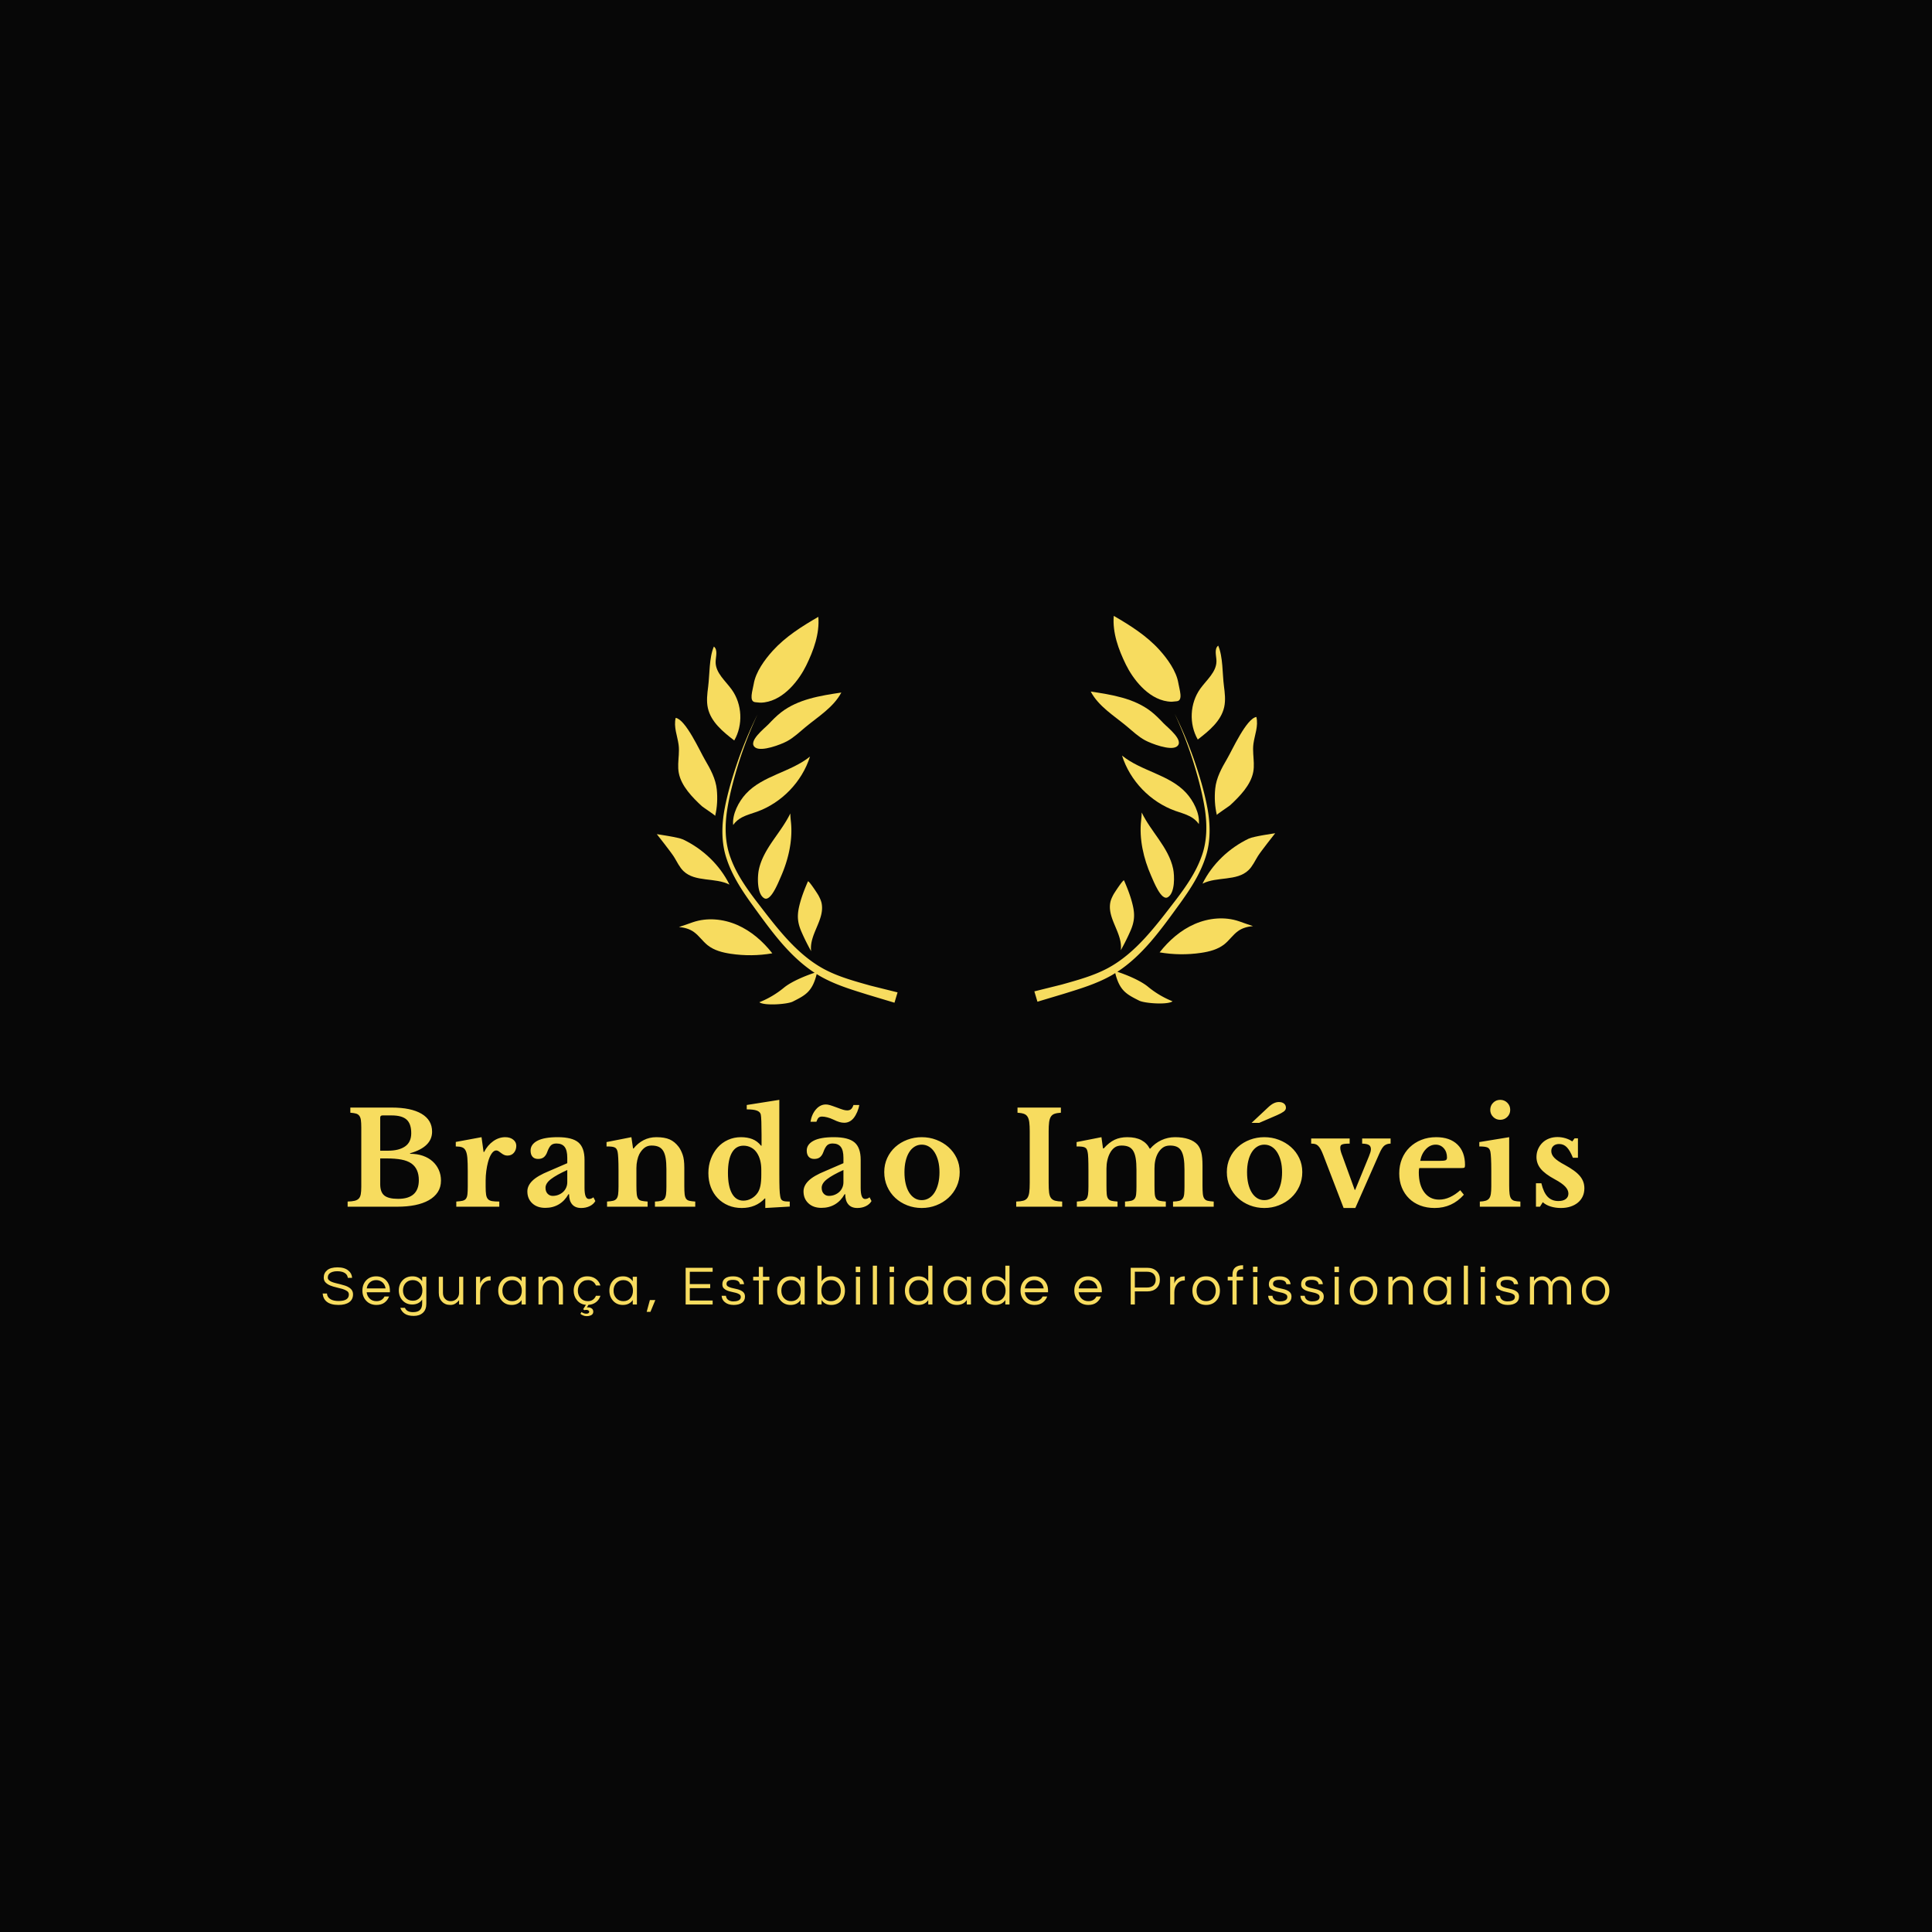 <svg version="1.1" preserveAspectRatio="none" xmlns="http://www.w3.org/2000/svg" width="500" height="500" viewBox="0 0 500 500"><rect width="100%" height="100%" fill="#070707" fill-opacity="1"/><svg viewBox="78.237 196.183 404.526 220.155" width="333" height="181.229" x="83.5px" y="159.386px" xmlns="http://www.w3.org/2000/svg" xmlns:xlink="http://www.w3.org/1999/xlink" preserveAspectRatio="none"><defs></defs><style>.companyName {fill:#F7DC5F;fill-opacity:1;}.icon1 {fill:#F7DC5F;fill-opacity:1;}.icon2 {fill:#8C7848;fill-opacity:1;}.icon3 {fill:#534538;fill-opacity:1;}.icon3-str {stroke:#534538;stroke-opacity:1;}.text {fill:#F7DC5F;fill-opacity:1;}</style><g opacity="1" transform="rotate(0 78.237 400.338)">
<svg width="404.526" height="16" x="78.237" y="400.338" version="1.1" preserveAspectRatio="none" viewBox="1.28 -28.32 928.28 36.72">
  <g transform="matrix(1 0 0 1 0 0)" class="text"><path id="id-6izo4zJp42" d="M6.28-22.42Q5.52-21.76 5.26-20.96Q5-20.16 5-19.26Q5-18.36 5.78-17.60Q6.56-16.84 7.84-16.32Q9.12-15.80 10.76-15.40Q12.40-15 14.10-14.58Q15.80-14.16 17.44-13.62Q19.08-13.08 20.36-12.24L20.36-12.24Q23.20-10.44 23.20-7.32L23.20-7.32Q23.20-3.60 20.42-1.64Q17.64 0.32 12.72 0.32L12.72 0.32Q7.16 0.32 4.24-2L4.24-2Q1.64-4.08 1.28-7.92L1.28-7.92L4.40-7.92Q4.56-5.20 7.04-3.76L7.04-3.76Q9.20-2.52 12.76-2.52L12.76-2.52Q20.20-2.52 20.20-7.20L20.20-7.20Q20.20-8.80 18.86-9.72Q17.52-10.64 15.50-11.24Q13.48-11.84 11.14-12.36Q8.80-12.88 6.78-13.70Q4.76-14.52 3.42-15.86Q2.08-17.20 2.08-19.48L2.08-19.48Q2.08-22.72 4.56-24.76Q7.04-26.80 12.04-26.80L12.04-26.80Q17.08-26.80 19.84-24.48L19.84-24.48Q22.36-22.44 22.52-19.24L22.52-19.24L19.44-19.24Q19.04-22.52 15.20-23.60L15.20-23.60Q13.84-24 11.82-24Q9.80-24 8.42-23.54Q7.04-23.08 6.28-22.42Z M40.12-2.40L40.12-2.40Q44.16-2.40 45.92-5.76L45.92-5.76L49.20-5.76Q48.16-3.04 45.90-1.36Q43.64 0.32 40.08 0.32L40.08 0.32Q35.56 0.32 32.72-2.68L32.72-2.68Q29.96-5.60 29.96-10L29.96-10Q29.96-14.44 32.60-17.32L32.60-17.32Q35.40-20.32 39.88-20.32L39.88-20.32Q44.36-20.32 47.16-17.32L47.16-17.32Q49.80-14.44 49.80-10L49.80-10L49.80-8.80L33.04-8.80Q33.36-6.04 35.24-4.24L35.24-4.24Q37.16-2.40 40.12-2.40ZM39.88-17.60L39.88-17.60Q37.12-17.60 35.24-15.88L35.24-15.88Q33.48-14.24 33.08-11.60L33.08-11.60L46.68-11.60Q46.28-14.24 44.52-15.88L44.52-15.88Q42.64-17.60 39.88-17.60Z M73.08-16.80L73.08-16.80L73.08-20L76.08-20L76.08-0.60Q76.08 3.72 73.62 5.98Q71.16 8.24 67 8.24Q62.84 8.24 60.50 6.64Q58.16 5.04 57.32 2.40L57.32 2.40L60.64 2.40Q61.92 5.52 66.48 5.52L66.48 5.52Q69.96 5.52 71.52 3.92Q73.08 2.32 73.08-0.80L73.08-0.80L73.08-3.56Q70.64 0 65.92 0L65.92 0Q61.60 0 58.88-2.96L58.88-2.96Q56.24-5.84 56.24-10.16L56.24-10.16Q56.24-14.48 58.88-17.36L58.88-17.36Q61.60-20.32 66.14-20.32Q70.68-20.32 73.08-16.80ZM66.32-2.72L66.32-2.72Q67.96-2.72 69.24-3.30Q70.52-3.88 71.44-4.88L71.44-4.88Q73.24-6.96 73.24-10.16L73.24-10.16Q73.24-13.36 71.44-15.44L71.44-15.44Q69.48-17.60 66.32-17.60L66.32-17.60Q63.08-17.60 61.12-15.44L61.12-15.44Q59.24-13.32 59.24-10.16L59.24-10.16Q59.24-7 61.12-4.88L61.12-4.88Q63.08-2.72 66.32-2.72Z M102.72 0L99.72 0L99.72-3.12Q98.64-1.68 97.08-0.68Q95.52 0.32 93.52 0.32Q91.52 0.32 90.08-0.24Q88.64-0.80 87.56-1.92L87.56-1.92Q85.08-4.36 85.08-8.36L85.08-8.36L85.08-20L88.08-20L88.08-8.44Q88.08-5.68 89.64-4.04Q91.20-2.40 93.68-2.40L93.68-2.40Q96.20-2.40 97.96-4.08L97.96-4.08Q99.72-5.80 99.72-8.48L99.72-8.48L99.72-20L102.72-20L102.72 0Z M122.28-20.32L122.48-20.32L122.48-17.32L122.12-17.32Q118.88-17.32 116.84-14.72L116.84-14.72Q114.92-12.24 114.92-8.80L114.92-8.80L114.92 0L111.92 0L111.92-20L114.92-20L114.92-15.08Q115.88-18.20 119.08-19.68L119.08-19.68Q120.40-20.32 122.28-20.32L122.28-20.32Z M144.80 0L144.80-3.20Q142.40 0.32 137.64 0.32L137.64 0.32Q133.32 0.32 130.60-2.68L130.60-2.68Q127.96-5.64 127.96-10L127.96-10Q127.96-14.36 130.60-17.32L130.60-17.32Q133.32-20.32 137.84-20.32Q142.36-20.32 144.80-16.76L144.80-16.76L144.80-20L147.80-20L147.80 0L144.80 0ZM138.04-2.40L138.04-2.40Q141.28-2.40 143.16-4.64L143.16-4.64Q144.96-6.76 144.96-10L144.96-10Q144.96-13.24 143.16-15.36L143.16-15.36Q141.28-17.60 138.04-17.60L138.04-17.60Q134.84-17.60 132.84-15.36L132.84-15.36Q130.96-13.24 130.96-10L130.96-10Q130.96-6.76 132.84-4.64L132.84-4.64Q134.84-2.40 138.04-2.40Z M157-20L160-20L160-16.88Q161.08-18.32 162.64-19.32Q164.20-20.32 166.20-20.32Q168.20-20.32 169.64-19.76Q171.08-19.20 172.16-18.08L172.16-18.08Q174.64-15.64 174.64-11.64L174.64-11.64L174.64 0L171.64 0L171.64-11.56Q171.64-14.32 170.08-15.96Q168.52-17.60 166.04-17.60L166.04-17.60Q163.52-17.60 161.76-15.92L161.76-15.92Q160-14.20 160-11.52L160-11.52L160 0L157 0L157-20Z M193.00 0.28L191.96 2.16Q192.36 2.08 192.84 2.08L192.84 2.08Q194.36 2.08 195.44 2.90Q196.52 3.72 196.52 5.16L196.52 5.16Q196.52 7.52 193.68 8.20L193.68 8.20Q192.88 8.40 191.66 8.40Q190.44 8.40 189.22 7.90Q188.00 7.40 187.24 6.76L187.24 6.76L188.00 5.44Q189.76 6.64 191.40 6.64L191.40 6.64Q193.60 6.64 193.60 5.20L193.60 5.20Q193.60 4.60 192.96 4.24Q192.32 3.88 191.54 3.88Q190.76 3.88 190.08 4.08L190.08 4.08L189.24 3.40L191.24 0.24Q187.20-0.08 184.80-3.04L184.80-3.04Q182.40-5.92 182.40-10L182.40-10Q182.40-14.40 185.08-17.32L185.08-17.32Q187.84-20.32 192.24-20.32L192.24-20.32Q195.76-20.32 198.32-18.48L198.32-18.48Q200.76-16.68 201.68-13.72L201.68-13.72L198.44-13.72Q197.76-15.44 196.28-16.52Q194.80-17.60 192.88-17.60Q190.96-17.60 189.62-17Q188.28-16.40 187.36-15.36L187.36-15.36Q185.40-13.20 185.40-10L185.40-10Q185.40-6.80 187.36-4.64L187.36-4.64Q189.36-2.40 192.64-2.40L192.64-2.40Q194.80-2.40 196.28-3.48Q197.76-4.56 198.44-6.28L198.44-6.28L201.68-6.28Q200.84-3.52 198.56-1.72Q196.28 0.08 193.00 0.28L193.00 0.28Z M225 0L225-3.20Q222.60 0.32 217.84 0.32L217.84 0.32Q213.52 0.32 210.80-2.68L210.80-2.68Q208.16-5.64 208.16-10L208.16-10Q208.16-14.36 210.80-17.32L210.80-17.32Q213.52-20.32 218.04-20.32Q222.56-20.32 225-16.76L225-16.76L225-20L228-20L228 0L225 0ZM218.24-2.40L218.24-2.40Q221.48-2.40 223.36-4.64L223.36-4.64Q225.16-6.76 225.16-10L225.16-10Q225.16-13.24 223.36-15.36L223.36-15.36Q221.48-17.60 218.24-17.60L218.24-17.60Q215.04-17.60 213.04-15.36L213.04-15.36Q211.16-13.24 211.16-10L211.16-10Q211.16-6.76 213.04-4.64L213.04-4.64Q215.04-2.40 218.24-2.40Z M235.04 5.32L237.36-3.20L241.28-3.20L237.76 5.32L235.04 5.32Z M282.64-23.60L266.16-23.60L266.16-14.72L280.88-14.72L280.88-11.80L266.16-11.80L266.16-2.88L282.64-2.88L282.64 0L263.16 0L263.16-26.48L282.64-26.48L282.64-23.60Z M305.32-14.64L302.28-14.64Q301.88-17.76 297.26-17.76Q292.64-17.76 292.64-14.88L292.64-14.88Q292.64-13.68 293.62-13.06Q294.60-12.44 296.08-12.04Q297.56-11.64 299.30-11.30Q301.04-10.96 302.52-10.34Q304.00-9.72 304.98-8.64Q305.96-7.56 305.96-5.68L305.96-5.68Q305.96-2.76 303.76-1.22Q301.56 0.32 297.80 0.32L297.80 0.32Q293.80 0.32 291.44-1.68L291.44-1.68Q289.28-3.44 289.12-6.28L289.12-6.28L292.24-6.28Q292.52-3.52 295.36-2.56L295.36-2.56Q296.40-2.24 297.42-2.24Q298.44-2.24 299.32-2.36Q300.20-2.48 301.04-2.80L301.04-2.80Q302.96-3.56 302.96-5.40L302.96-5.40Q302.96-6.64 301.98-7.30Q301.00-7.96 299.52-8.38Q298.04-8.80 296.30-9.14Q294.56-9.48 293.08-10.08Q291.60-10.68 290.62-11.72Q289.64-12.76 289.64-14.60L289.64-14.60Q289.64-17.32 291.62-18.82Q293.60-20.32 297.48-20.32L297.48-20.32Q301.16-20.32 303.28-18.56L303.28-18.56Q305.04-17.08 305.32-14.64L305.32-14.64Z M318.96 0L315.96 0L315.96-17.36L311.88-17.36L311.88-20L315.96-20L315.96-27.16L318.96-27.16L318.96-20L323.56-20L323.56-17.36L318.96-17.36L318.96 0Z M346.04 0L346.04-3.20Q343.64 0.32 338.88 0.32L338.88 0.32Q334.56 0.32 331.84-2.68L331.84-2.68Q329.20-5.64 329.20-10L329.20-10Q329.20-14.36 331.84-17.32L331.84-17.32Q334.56-20.32 339.08-20.32Q343.60-20.32 346.04-16.76L346.04-16.76L346.04-20L349.04-20L349.04 0L346.04 0ZM339.28-2.40L339.28-2.40Q342.52-2.40 344.40-4.64L344.40-4.64Q346.20-6.76 346.20-10L346.20-10Q346.20-13.24 344.40-15.36L344.40-15.36Q342.52-17.60 339.28-17.60L339.28-17.60Q336.08-17.60 334.08-15.36L334.08-15.36Q332.20-13.24 332.20-10L332.20-10Q332.20-6.76 334.08-4.64L334.08-4.64Q336.08-2.40 339.28-2.40Z M361.24-28L361.24-16.76Q363.68-20.32 368.40-20.32L368.40-20.32Q372.72-20.32 375.40-17.32L375.40-17.32Q378.08-14.36 378.08-10L378.08-10Q378.08-5.64 375.40-2.68L375.40-2.68Q372.72 0.32 368.18 0.32Q363.64 0.32 361.24-3.20L361.24-3.20L361.24 0L358.24 0L358.24-28L361.24-28ZM368.00-2.40L368.00-2.40Q371.20-2.40 373.20-4.64L373.20-4.64Q375.08-6.76 375.08-10L375.08-10Q375.08-13.24 373.20-15.36L373.20-15.36Q371.20-17.60 368.00-17.60L368.00-17.60Q364.76-17.60 362.88-15.36L362.88-15.36Q361.08-13.24 361.08-10L361.08-10Q361.08-6.76 362.88-4.64L362.88-4.64Q364.76-2.40 368.00-2.40Z M386.00 0L386.00-20L389.00-20L389.00 0L386.00 0ZM385.88-27.28L389.12-27.28L389.12-23.36L385.88-23.36L385.88-27.28Z M401.20-28L401.20 0L398.20 0L398.20-28L401.20-28Z M410.40 0L410.40-20L413.40-20L413.40 0L410.40 0ZM410.28-27.28L413.52-27.28L413.52-23.36L410.28-23.36L410.28-27.28Z M438.20 0L438.20-3.20Q435.80 0.32 431.04 0.32L431.04 0.32Q426.72 0.32 424.00-2.68L424.00-2.68Q421.36-5.64 421.36-10L421.36-10Q421.36-14.36 424.00-17.32L424.00-17.32Q426.72-20.32 431.24-20.32Q435.76-20.32 438.20-16.76L438.20-16.76L438.20-28L441.20-28L441.20 0L438.20 0ZM431.44-2.40L431.44-2.40Q434.68-2.40 436.56-4.64L436.56-4.64Q438.36-6.76 438.36-10L438.36-10Q438.36-13.24 436.56-15.36L436.56-15.36Q434.68-17.60 431.44-17.60L431.44-17.60Q428.24-17.60 426.24-15.36L426.24-15.36Q424.36-13.24 424.36-10L424.36-10Q424.36-6.76 426.24-4.64L426.24-4.64Q428.24-2.40 431.44-2.40Z M466.00 0L466.00-3.20Q463.60 0.32 458.84 0.32L458.84 0.32Q454.52 0.32 451.80-2.68L451.80-2.68Q449.16-5.64 449.16-10L449.16-10Q449.16-14.36 451.80-17.32L451.80-17.32Q454.52-20.32 459.04-20.32Q463.56-20.32 466.00-16.76L466.00-16.76L466.00-20L469.00-20L469.00 0L466.00 0ZM459.24-2.40L459.24-2.40Q462.48-2.40 464.36-4.64L464.36-4.64Q466.16-6.76 466.16-10L466.16-10Q466.16-13.24 464.36-15.36L464.36-15.36Q462.48-17.60 459.24-17.60L459.24-17.60Q456.04-17.60 454.04-15.36L454.04-15.36Q452.16-13.24 452.16-10L452.16-10Q452.16-6.76 454.04-4.64L454.04-4.64Q456.04-2.40 459.24-2.40Z M493.80 0L493.80-3.20Q491.40 0.32 486.64 0.32L486.64 0.32Q482.32 0.32 479.60-2.68L479.60-2.68Q476.96-5.64 476.96-10L476.96-10Q476.96-14.36 479.60-17.32L479.60-17.32Q482.32-20.32 486.84-20.32Q491.36-20.32 493.80-16.76L493.80-16.76L493.80-28L496.80-28L496.80 0L493.80 0ZM487.04-2.40L487.04-2.40Q490.28-2.40 492.16-4.64L492.16-4.64Q493.96-6.76 493.96-10L493.96-10Q493.96-13.24 492.16-15.36L492.16-15.36Q490.28-17.60 487.04-17.60L487.04-17.60Q483.84-17.60 481.84-15.36L481.84-15.36Q479.96-13.24 479.96-10L479.96-10Q479.96-6.76 481.84-4.64L481.84-4.64Q483.84-2.40 487.04-2.40Z M514.92-2.40L514.92-2.40Q518.96-2.40 520.72-5.76L520.72-5.76L524.00-5.76Q522.96-3.04 520.70-1.36Q518.44 0.32 514.88 0.32L514.88 0.32Q510.36 0.32 507.52-2.68L507.52-2.68Q504.76-5.60 504.76-10L504.76-10Q504.76-14.44 507.40-17.32L507.40-17.32Q510.20-20.32 514.68-20.32L514.68-20.32Q519.16-20.32 521.96-17.32L521.96-17.32Q524.60-14.44 524.60-10L524.60-10L524.60-8.80L507.84-8.80Q508.16-6.04 510.04-4.24L510.04-4.24Q511.96-2.40 514.92-2.40ZM514.68-17.60L514.68-17.60Q511.92-17.60 510.04-15.88L510.04-15.88Q508.28-14.24 507.88-11.60L507.88-11.60L521.48-11.60Q521.08-14.24 519.32-15.88L519.32-15.88Q517.44-17.60 514.68-17.60Z M553.72-2.40L553.72-2.40Q557.76-2.40 559.52-5.76L559.52-5.76L562.80-5.76Q561.76-3.04 559.50-1.36Q557.24 0.32 553.68 0.32L553.68 0.32Q549.16 0.32 546.32-2.68L546.32-2.68Q543.56-5.60 543.56-10L543.56-10Q543.56-14.44 546.20-17.32L546.20-17.32Q549-20.32 553.48-20.32L553.48-20.32Q557.96-20.32 560.76-17.32L560.76-17.32Q563.40-14.44 563.40-10L563.40-10L563.40-8.80L546.64-8.80Q546.96-6.04 548.84-4.24L548.84-4.24Q550.76-2.40 553.72-2.40ZM553.48-17.60L553.48-17.60Q550.72-17.60 548.84-15.88L548.84-15.88Q547.08-14.24 546.68-11.60L546.68-11.60L560.28-11.60Q559.88-14.24 558.12-15.88L558.12-15.88Q556.24-17.60 553.48-17.60Z M587.24-9.44L587.24 0L584.24 0L584.24-26.48L596.16-26.48Q600.36-26.48 602.84-24.16L602.84-24.16Q605.28-21.84 605.28-17.96L605.28-17.96Q605.28-14.04 602.82-11.74Q600.36-9.44 596.16-9.44L596.16-9.44L587.24-9.44ZM595.96-23.64L587.24-23.64L587.24-12.24L595.96-12.24Q599.08-12.24 600.68-13.76Q602.28-15.28 602.28-17.94Q602.28-20.60 600.68-22.12Q599.08-23.64 595.96-23.64L595.96-23.64Z M623.08-20.32L623.28-20.32L623.28-17.32L622.92-17.32Q619.68-17.32 617.64-14.72L617.64-14.72Q615.72-12.24 615.72-8.80L615.72-8.80L615.72 0L612.72 0L612.72-20L615.72-20L615.72-15.08Q616.68-18.20 619.88-19.68L619.88-19.68Q621.20-20.32 623.08-20.32L623.08-20.32Z M638.68-20.32L638.68-20.32Q643.16-20.32 645.96-17.32L645.96-17.32Q648.60-14.44 648.60-10L648.60-10Q648.60-5.56 645.96-2.68L645.96-2.68Q643.16 0.32 638.68 0.32L638.68 0.32Q634.20 0.32 631.40-2.68L631.40-2.68Q628.76-5.56 628.76-10L628.76-10Q628.76-14.44 631.40-17.32L631.40-17.32Q634.20-20.32 638.68-20.32ZM638.68-2.40L638.68-2.40Q641.92-2.40 643.80-4.64L643.80-4.64Q645.60-6.76 645.60-10L645.60-10Q645.60-13.24 643.80-15.36L643.80-15.36Q641.92-17.60 638.68-17.60L638.68-17.60Q635.44-17.60 633.56-15.36L633.56-15.36Q631.76-13.24 631.76-10L631.76-10Q631.76-6.76 633.56-4.64L633.56-4.64Q635.44-2.40 638.68-2.40Z M665.32-25.48L664.92-25.48Q662.80-25.48 661.74-24.54Q660.68-23.60 660.68-21.52L660.68-21.52L660.68-20L665.32-20L665.32-17.36L660.68-17.36L660.68 0L657.68 0L657.68-17.36L654.24-17.36L654.24-20L657.68-20L657.68-21.76Q657.68-25.04 659.64-26.68Q661.60-28.32 665.08-28.32L665.08-28.32L665.32-28.32L665.32-25.48Z M672.60 0L672.60-20L675.60-20L675.60 0L672.60 0ZM672.48-27.28L675.72-27.28L675.72-23.36L672.48-23.36L672.48-27.28Z M699.60-14.64L696.56-14.64Q696.16-17.76 691.54-17.76Q686.92-17.76 686.92-14.88L686.92-14.88Q686.92-13.68 687.90-13.06Q688.88-12.44 690.36-12.04Q691.84-11.64 693.58-11.30Q695.32-10.96 696.80-10.34Q698.28-9.72 699.26-8.64Q700.24-7.56 700.24-5.68L700.24-5.68Q700.24-2.76 698.04-1.22Q695.84 0.32 692.08 0.32L692.08 0.32Q688.08 0.32 685.72-1.68L685.72-1.68Q683.56-3.44 683.40-6.28L683.40-6.28L686.52-6.28Q686.80-3.52 689.64-2.56L689.64-2.56Q690.68-2.24 691.70-2.24Q692.72-2.24 693.60-2.36Q694.48-2.48 695.32-2.80L695.32-2.80Q697.24-3.56 697.24-5.40L697.24-5.40Q697.24-6.64 696.26-7.30Q695.28-7.96 693.80-8.38Q692.32-8.80 690.58-9.14Q688.84-9.48 687.36-10.08Q685.88-10.68 684.90-11.72Q683.92-12.76 683.92-14.60L683.92-14.60Q683.92-17.32 685.90-18.82Q687.88-20.32 691.76-20.32L691.76-20.32Q695.44-20.32 697.56-18.56L697.56-18.56Q699.32-17.08 699.60-14.64L699.60-14.64Z M722.88-14.64L719.84-14.64Q719.44-17.76 714.82-17.76Q710.20-17.76 710.20-14.88L710.20-14.88Q710.20-13.68 711.18-13.06Q712.16-12.44 713.64-12.04Q715.12-11.64 716.86-11.30Q718.60-10.96 720.08-10.34Q721.56-9.72 722.54-8.64Q723.52-7.56 723.52-5.68L723.52-5.68Q723.52-2.76 721.32-1.22Q719.12 0.32 715.36 0.32L715.36 0.32Q711.36 0.32 709.00-1.68L709.00-1.68Q706.84-3.44 706.68-6.28L706.68-6.28L709.80-6.28Q710.08-3.52 712.92-2.56L712.92-2.56Q713.96-2.24 714.98-2.24Q716.00-2.24 716.88-2.36Q717.76-2.48 718.60-2.80L718.60-2.80Q720.52-3.56 720.52-5.40L720.52-5.40Q720.52-6.64 719.54-7.30Q718.56-7.96 717.08-8.38Q715.60-8.80 713.86-9.14Q712.12-9.48 710.64-10.08Q709.16-10.68 708.18-11.72Q707.20-12.76 707.20-14.60L707.20-14.60Q707.20-17.32 709.18-18.82Q711.16-20.32 715.04-20.32L715.04-20.32Q718.72-20.32 720.84-18.56L720.84-18.56Q722.60-17.08 722.88-14.64L722.88-14.64Z M731.36 0L731.36-20L734.36-20L734.36 0L731.36 0ZM731.24-27.28L734.48-27.28L734.48-23.36L731.24-23.36L731.24-27.28Z M752.24-20.32L752.24-20.32Q756.72-20.32 759.52-17.32L759.52-17.32Q762.16-14.44 762.16-10L762.16-10Q762.16-5.56 759.52-2.68L759.52-2.68Q756.72 0.32 752.24 0.32L752.24 0.32Q747.76 0.32 744.96-2.68L744.96-2.68Q742.32-5.56 742.32-10L742.32-10Q742.32-14.44 744.96-17.32L744.96-17.32Q747.76-20.32 752.24-20.32ZM752.24-2.40L752.24-2.40Q755.48-2.40 757.36-4.64L757.36-4.64Q759.16-6.76 759.16-10L759.16-10Q759.16-13.24 757.36-15.36L757.36-15.36Q755.48-17.60 752.24-17.60L752.24-17.60Q749.00-17.60 747.12-15.36L747.12-15.36Q745.32-13.24 745.32-10L745.32-10Q745.32-6.76 747.12-4.64L747.12-4.64Q749.00-2.40 752.24-2.40Z M770.12-20L773.12-20L773.12-16.88Q774.20-18.32 775.76-19.32Q777.32-20.32 779.32-20.32Q781.32-20.32 782.76-19.76Q784.20-19.20 785.28-18.08L785.28-18.08Q787.76-15.64 787.76-11.64L787.76-11.64L787.76 0L784.76 0L784.76-11.56Q784.76-14.32 783.20-15.96Q781.64-17.60 779.16-17.60L779.16-17.60Q776.64-17.60 774.88-15.92L774.88-15.92Q773.12-14.20 773.12-11.52L773.12-11.52L773.12 0L770.12 0L770.12-20Z M812.36 0L812.36-3.20Q809.96 0.32 805.20 0.32L805.20 0.32Q800.88 0.32 798.16-2.68L798.16-2.68Q795.52-5.64 795.52-10L795.52-10Q795.52-14.36 798.16-17.32L798.16-17.32Q800.88-20.32 805.40-20.32Q809.92-20.32 812.36-16.76L812.36-16.76L812.36-20L815.36-20L815.36 0L812.36 0ZM805.60-2.40L805.60-2.40Q808.84-2.40 810.72-4.64L810.72-4.64Q812.52-6.76 812.52-10L812.52-10Q812.52-13.24 810.72-15.36L810.72-15.36Q808.84-17.60 805.60-17.60L805.60-17.60Q802.40-17.60 800.40-15.36L800.40-15.36Q798.52-13.24 798.52-10L798.52-10Q798.52-6.76 800.40-4.64L800.40-4.64Q802.40-2.40 805.60-2.40Z M827.56-28L827.56 0L824.56 0L824.56-28L827.56-28Z M836.76 0L836.76-20L839.76-20L839.76 0L836.76 0ZM836.64-27.28L839.88-27.28L839.88-23.36L836.64-23.36L836.64-27.28Z M863.76-14.64L860.72-14.64Q860.32-17.76 855.70-17.76Q851.08-17.76 851.08-14.88L851.08-14.88Q851.08-13.68 852.06-13.06Q853.04-12.44 854.52-12.04Q856.00-11.64 857.74-11.30Q859.48-10.96 860.96-10.34Q862.44-9.72 863.42-8.64Q864.40-7.56 864.40-5.68L864.40-5.68Q864.40-2.76 862.20-1.22Q860.00 0.32 856.24 0.32L856.24 0.32Q852.24 0.32 849.88-1.68L849.88-1.68Q847.72-3.44 847.56-6.28L847.56-6.28L850.68-6.28Q850.96-3.52 853.80-2.56L853.80-2.56Q854.84-2.24 855.86-2.24Q856.88-2.24 857.76-2.36Q858.64-2.48 859.48-2.80L859.48-2.80Q861.40-3.56 861.40-5.40L861.40-5.40Q861.40-6.64 860.42-7.30Q859.44-7.96 857.96-8.38Q856.48-8.80 854.74-9.14Q853.00-9.48 851.52-10.08Q850.04-10.68 849.06-11.72Q848.08-12.76 848.08-14.60L848.08-14.60Q848.08-17.32 850.06-18.82Q852.04-20.32 855.92-20.32L855.92-20.32Q859.60-20.32 861.72-18.56L861.72-18.56Q863.48-17.08 863.76-14.64L863.76-14.64Z M875.24-20L875.24-16.96Q877.24-20.32 881.32-20.32L881.32-20.32Q883.32-20.32 885.02-19.26Q886.72-18.20 887.68-16.28L887.68-16.28Q889.04-18.80 891.92-19.88L891.92-19.88Q893.08-20.32 894.54-20.32Q896.00-20.32 897.34-19.74Q898.68-19.16 899.72-18.08L899.72-18.08Q901.96-15.68 901.96-12.08L901.96-12.08L901.96 0L898.96 0L898.96-12Q898.96-14.48 897.56-16.08L897.56-16.08Q896.16-17.60 894.00-17.60L894.00-17.60Q891.72-17.60 890.20-16.12L890.20-16.12Q888.60-14.60 888.60-11.96L888.60-11.96L888.60 0L885.60 0L885.60-12Q885.60-14.48 884.20-16.08L884.20-16.08Q882.80-17.60 880.64-17.60L880.64-17.60Q878.36-17.60 876.84-16.12L876.84-16.12Q875.24-14.60 875.24-11.96L875.24-11.96L875.24 0L872.24 0L872.24-20L875.24-20Z M919.64-20.32L919.64-20.32Q924.12-20.32 926.92-17.32L926.92-17.32Q929.56-14.44 929.56-10L929.56-10Q929.56-5.56 926.92-2.68L926.92-2.68Q924.12 0.32 919.64 0.32L919.64 0.32Q915.16 0.32 912.36-2.68L912.36-2.68Q909.72-5.56 909.72-10L909.72-10Q909.72-14.44 912.36-17.32L912.36-17.32Q915.16-20.32 919.64-20.32ZM919.64-2.40L919.64-2.40Q922.88-2.40 924.76-4.64L924.76-4.64Q926.56-6.76 926.56-10L926.56-10Q926.56-13.24 924.76-15.36L924.76-15.36Q922.88-17.60 919.64-17.60L919.64-17.60Q916.40-17.60 914.52-15.36L914.52-15.36Q912.72-13.24 912.72-10L912.72-10Q912.72-6.76 914.52-4.64L914.52-4.64Q916.40-2.40 919.64-2.40Z"/></g>
</svg>
</g><g opacity="1" transform="rotate(0 86.093 348.338)">
<svg width="388.814" height="34" x="86.093" y="348.338" version="1.1" preserveAspectRatio="none" viewBox="1.32 -33.2 384.24 33.6">
  <g transform="matrix(1 0 0 1 0 0)" class="companyName"><path id="id-D6z1nYkh15" d="M16.72 0L1.32 0L1.32-1.60Q2.68-1.64 3.50-1.84Q4.32-2.04 4.78-2.52Q5.24-3 5.40-3.88Q5.56-4.76 5.56-6.16L5.56-6.16L5.56-24.64Q5.56-26.04 5.44-26.90Q5.32-27.76 4.94-28.26Q4.56-28.76 3.90-28.94Q3.24-29.12 2.16-29.20L2.16-29.20L2.16-30.80L15-30.80Q21.04-30.80 24.30-28.86Q27.56-26.92 27.56-23.32L27.56-23.32Q27.56-18.56 20.72-16.60L20.72-16.60L20.72-16.44Q22.92-16.44 24.70-15.82Q26.48-15.20 27.72-14.08Q28.96-12.96 29.64-11.44Q30.32-9.92 30.32-8.12L30.32-8.12Q30.32-6.08 29.34-4.56Q28.36-3.04 26.52-2L26.52-2Q22.96 0 16.72 0L16.72 0ZM17-2.44L17-2.44Q23.44-2.44 23.44-8.24L23.44-8.24Q23.44-11.80 21.12-13.44L21.12-13.44Q19.92-14.28 18.02-14.64Q16.12-15 13.36-15L13.36-15L11.44-15L11.44-7Q11.44-4.52 12.72-3.48Q14-2.44 17-2.44ZM11.44-17.40L13.80-17.40Q15.60-17.40 16.92-17.74Q18.24-18.08 19.16-18.72L19.16-18.72Q21.08-20.04 21.08-22.84L21.08-22.84Q21.08-25.76 19.64-27.06Q18.20-28.36 15-28.36L15-28.36L12.16-28.36Q11.44-28.36 11.44-27.68L11.44-27.68L11.44-17.40Z M44.20-8.12L44.20-6.20Q44.20-4.64 44.34-3.74Q44.48-2.84 44.92-2.36Q45.36-1.88 46.20-1.74Q47.04-1.60 48.44-1.60L48.44-1.60L48.44 0L35.08 0L35.08-1.60Q36.28-1.68 37.00-1.84Q37.72-2 38.08-2.48Q38.44-2.96 38.54-3.86Q38.64-4.76 38.64-6.28L38.64-6.28L38.64-11.16Q38.64-13.64 38.52-15.12Q38.40-16.60 38.00-17.40Q37.60-18.20 36.86-18.46Q36.12-18.72 34.92-18.72L34.92-18.72L34.92-20.12L42.92-21.60L43.56-17L43.72-17Q44.80-19.12 46.56-20.36Q48.32-21.60 50.28-21.60L50.28-21.60Q51.80-21.60 52.76-20.84Q53.72-20.08 53.72-18.92L53.72-18.92Q53.72-17.64 52.98-16.76Q52.24-15.88 50.96-15.88L50.96-15.88Q50.36-15.88 49.88-16.12Q49.40-16.36 49.02-16.66Q48.64-16.96 48.26-17.22Q47.88-17.48 47.48-17.48L47.48-17.48Q46.72-17.48 46.04-16.48Q45.36-15.48 44.92-13.80L44.92-13.80Q44.60-12.60 44.40-11.10Q44.20-9.60 44.20-8.12L44.20-8.12Z M69.56-7.60L69.56-11.40Q66.20-9.88 64.50-8.58Q62.80-7.28 62.80-5.88L62.80-5.88Q62.80-4.72 63.44-4.04Q64.08-3.36 65.04-3.36L65.04-3.36Q66-3.36 66.84-3.70Q67.68-4.04 68.28-4.60Q68.88-5.16 69.22-5.94Q69.56-6.72 69.56-7.60L69.56-7.60ZM63.92-11.08L69.56-13.52L69.56-15.20Q69.56-17.52 68.74-18.58Q67.92-19.64 66.20-19.64L66.20-19.64Q65.04-19.64 64.44-19.02Q63.84-18.40 63.32-16.96L63.32-16.96Q62.96-15.96 62.30-15.40Q61.64-14.84 60.48-14.84L60.48-14.84Q59.36-14.84 58.76-15.52Q58.16-16.20 58.16-17.44L58.16-17.44Q58.16-19.36 60.26-20.48Q62.36-21.60 66.60-21.60L66.60-21.60Q71.08-21.60 73-19.98Q74.92-18.36 74.92-14.56L74.92-14.56L74.92-5.80Q74.92-2.40 76.28-2.40L76.28-2.40Q77.04-2.40 77.68-2.92L77.68-2.92L78.28-1.76Q77.72-0.76 76.54-0.18Q75.36 0.40 73.88 0.40L73.88 0.40Q72.04 0.40 71.08-0.72Q70.12-1.84 70.12-3.88L70.12-3.88L69.92-3.88Q68.76-1.80 66.92-0.72Q65.08 0.36 62.72 0.36L62.72 0.36Q60.20 0.36 58.68-1.06Q57.16-2.48 57.16-4.76L57.16-4.76Q57.16-6.52 58.72-8.06Q60.28-9.60 63.92-11.08L63.92-11.08Z M91.04-12.04L91.04-6.52Q91.04-4.88 91.14-3.94Q91.24-3 91.58-2.50Q91.92-2 92.62-1.84Q93.32-1.68 94.52-1.60L94.52-1.60L94.52 0L81.92 0L81.92-1.60Q83.08-1.68 83.78-1.84Q84.48-2 84.86-2.48Q85.24-2.96 85.36-3.84Q85.48-4.72 85.48-6.24L85.48-6.24L85.48-11.24Q85.48-13.60 85.40-15.06Q85.32-16.52 85.20-17.04L85.20-17.04Q85.08-17.56 84.88-17.90Q84.68-18.24 84.28-18.42Q83.88-18.60 83.28-18.66Q82.68-18.72 81.76-18.72L81.76-18.72L81.76-20.08L89.48-21.60L90.00-18.08L90.16-18.08Q91.48-19.76 93.28-20.68Q95.08-21.60 97.24-21.60L97.24-21.60Q99.80-21.60 101.38-20.90Q102.96-20.20 104.20-18.56L104.20-18.56Q104.88-17.64 105.40-16.18Q105.92-14.72 105.92-12.16L105.92-12.16L105.92-6.52Q105.92-4.88 106.02-3.94Q106.12-3 106.46-2.50Q106.80-2 107.48-1.84Q108.16-1.68 109.32-1.60L109.32-1.60L109.32 0L96.80 0L96.80-1.60Q98-1.64 98.70-1.82Q99.40-2 99.76-2.48Q100.12-2.96 100.24-3.86Q100.36-4.76 100.36-6.24L100.36-6.24L100.36-11.68Q100.36-13.72 100.12-15.12Q99.88-16.52 99.34-17.38Q98.80-18.24 97.92-18.62Q97.04-19 95.72-19L95.72-19Q94.44-19 93.52-18.28Q92.60-17.56 91.92-16.28L91.92-16.28Q91.56-15.56 91.30-14.42Q91.04-13.28 91.04-12.04L91.04-12.04Z M131.08 0.40L131.08-2.56L130.92-2.56Q128.16 0.40 123.76 0.40L123.76 0.40Q121.48 0.40 119.58-0.40Q117.68-1.20 116.30-2.64Q114.92-4.08 114.16-6.06Q113.40-8.04 113.40-10.44L113.40-10.44Q113.40-12.84 114.18-14.88Q114.96-16.92 116.30-18.42Q117.64-19.92 119.50-20.76Q121.36-21.60 123.52-21.60L123.52-21.60Q125.52-21.60 127.06-21Q128.60-20.40 129.76-18.96L129.76-18.96L129.92-18.96L129.92-22.36Q129.92-24.72 129.86-26.42Q129.80-28.12 129.68-28.64L129.68-28.64Q129.48-29.48 128.46-29.86Q127.44-30.24 125.32-30.24L125.32-30.24L125.32-31.60L135.44-33.20L135.44-10.32Q135.44-7.32 135.50-5.70Q135.56-4.08 135.72-3.24L135.72-3.24Q135.80-2.72 135.96-2.40Q136.12-2.08 136.44-1.90Q136.76-1.72 137.30-1.66Q137.84-1.60 138.68-1.60L138.68-1.60L138.68-0.04L131.08 0.40ZM129.84-9.92L129.84-11.48Q129.84-13 129.52-14.30Q129.20-15.60 128.56-16.60L128.56-16.60Q127.84-17.76 126.72-18.36Q125.60-18.96 124.32-18.96L124.32-18.96Q121.96-18.96 120.72-16.80Q119.48-14.64 119.48-10.52L119.48-10.52Q119.48-6.36 120.72-4.12Q121.96-1.88 124.28-1.88L124.28-1.88Q125.60-1.88 126.80-2.56Q128.00-3.24 128.76-4.40L128.76-4.40Q129.32-5.28 129.58-6.58Q129.84-7.88 129.84-9.92L129.84-9.92Z M155.36-7.60L155.36-11.40Q152-9.88 150.30-8.58Q148.60-7.28 148.60-5.88L148.60-5.88Q148.60-4.72 149.24-4.04Q149.88-3.36 150.84-3.36L150.84-3.36Q151.80-3.36 152.64-3.70Q153.48-4.04 154.08-4.60Q154.68-5.16 155.02-5.94Q155.36-6.72 155.36-7.60L155.36-7.60ZM149.72-11.08L155.36-13.52L155.36-15.20Q155.36-17.52 154.54-18.58Q153.72-19.64 152-19.64L152-19.64Q150.84-19.64 150.24-19.02Q149.64-18.40 149.12-16.96L149.12-16.96Q148.76-15.96 148.10-15.40Q147.44-14.84 146.28-14.84L146.28-14.84Q145.16-14.84 144.56-15.52Q143.96-16.20 143.96-17.44L143.96-17.44Q143.96-19.36 146.06-20.48Q148.16-21.60 152.40-21.60L152.40-21.60Q156.88-21.60 158.80-19.98Q160.72-18.36 160.72-14.56L160.72-14.56L160.72-5.80Q160.72-2.40 162.08-2.40L162.08-2.40Q162.84-2.40 163.48-2.92L163.48-2.92L164.08-1.76Q163.52-0.76 162.34-0.18Q161.16 0.40 159.68 0.40L159.68 0.40Q157.84 0.40 156.88-0.72Q155.92-1.84 155.92-3.88L155.92-3.88L155.72-3.88Q154.56-1.80 152.72-0.72Q150.88 0.36 148.52 0.36L148.52 0.36Q146 0.36 144.48-1.06Q142.96-2.48 142.96-4.76L142.96-4.76Q142.96-6.52 144.52-8.06Q146.08-9.60 149.72-11.08L149.72-11.08ZM146.96-26.40L145.12-26.40Q145.52-28.76 146.84-30.26Q148.16-31.76 149.88-31.76L149.88-31.76Q150.16-31.76 150.46-31.72Q150.76-31.68 151.16-31.56Q151.56-31.44 152.08-31.26Q152.60-31.08 153.36-30.80L153.36-30.80Q154.60-30.32 155.28-30.12Q155.96-29.92 156.52-29.92L156.52-29.92Q157.28-29.92 157.72-30.30Q158.16-30.68 158.48-31.60L158.48-31.60L160.28-31.60Q160.12-30.56 159.64-29.44Q159.16-28.32 158.52-27.52L158.52-27.52Q157.32-26.08 155.60-26.08L155.60-26.08Q154.88-26.08 154.12-26.30Q153.36-26.52 152.20-27.08L152.20-27.08Q151.28-27.52 150.34-27.76Q149.40-28 148.72-28L148.72-28Q148.04-28 147.66-27.66Q147.28-27.32 146.96-26.40L146.96-26.40Z M179.68-21.60L179.68-21.60Q182.08-21.60 184.22-20.78Q186.36-19.96 187.98-18.52Q189.60-17.08 190.54-15.10Q191.48-13.12 191.48-10.76L191.48-10.76Q191.48-8.32 190.54-6.28Q189.60-4.24 187.98-2.76Q186.36-1.28 184.22-0.44Q182.08 0.40 179.68 0.40L179.68 0.40Q177.32 0.40 175.20-0.42Q173.08-1.24 171.48-2.72Q169.88-4.20 168.96-6.26Q168.04-8.32 168.04-10.76L168.04-10.76Q168.04-13.12 168.96-15.12Q169.88-17.12 171.48-18.56Q173.08-20 175.20-20.80Q177.32-21.60 179.68-21.60ZM179.68-19.28L179.68-19.28Q178.48-19.28 177.48-18.66Q176.48-18.04 175.78-16.92Q175.08-15.80 174.70-14.22Q174.32-12.64 174.32-10.72L174.32-10.72Q174.32-8.72 174.70-7.12Q175.08-5.52 175.78-4.40Q176.48-3.28 177.46-2.66Q178.44-2.04 179.68-2.04L179.68-2.04Q180.92-2.04 181.94-2.66Q182.96-3.28 183.68-4.42Q184.40-5.56 184.80-7.16Q185.20-8.76 185.20-10.72L185.20-10.72Q185.20-12.64 184.80-14.20Q184.40-15.76 183.68-16.90Q182.96-18.04 181.94-18.66Q180.92-19.28 179.68-19.28Z M223.32-1.60L223.32 0L209.04 0L209.04-1.60Q210.40-1.64 211.22-1.86Q212.04-2.08 212.48-2.68Q212.92-3.28 213.08-4.38Q213.24-5.48 213.24-7.36L213.24-7.36L213.24-23.44Q213.24-25.12 213.10-26.22Q212.96-27.32 212.56-27.96Q212.16-28.60 211.42-28.86Q210.68-29.12 209.44-29.20L209.44-29.20L209.44-30.80L222.92-30.80L222.92-29.20Q221.68-29.12 220.94-28.86Q220.20-28.60 219.80-27.96Q219.40-27.32 219.26-26.22Q219.12-25.12 219.12-23.44L219.12-23.44L219.12-7.36Q219.12-5.48 219.26-4.38Q219.40-3.28 219.86-2.68Q220.32-2.08 221.14-1.86Q221.96-1.64 223.32-1.60L223.32-1.60Z M237.08-11.88L237.08-6.60Q237.08-4.92 237.16-3.96Q237.24-3 237.60-2.50Q237.96-2 238.64-1.84Q239.32-1.68 240.52-1.60L240.52-1.60L240.52 0L227.88 0L227.88-1.60Q229.08-1.68 229.80-1.84Q230.52-2 230.88-2.48Q231.24-2.96 231.36-3.86Q231.48-4.76 231.48-6.28L231.48-6.28L231.48-11.24Q231.48-13.52 231.42-15.04Q231.36-16.56 231.20-17.12L231.20-17.12Q231.08-17.64 230.90-17.94Q230.72-18.24 230.34-18.42Q229.96-18.60 229.36-18.66Q228.76-18.72 227.80-18.72L227.80-18.72L227.80-20.08L235.52-21.60L236.00-18.12L236.24-18.12Q237.92-20 239.62-20.80Q241.32-21.60 243.56-21.60L243.56-21.60Q246.20-21.60 247.92-20.68Q249.64-19.76 250.52-18.04L250.52-18.04L250.68-18.04Q252.12-19.72 254.12-20.66Q256.12-21.60 258.40-21.60L258.40-21.60Q260.80-21.60 262.58-21Q264.36-20.40 265.36-19.28L265.36-19.28Q266.16-18.36 266.54-16.88Q266.92-15.40 266.92-12.76L266.92-12.76L266.92-6.60Q266.92-4.96 267.02-4Q267.12-3.04 267.48-2.52Q267.84-2 268.52-1.84Q269.20-1.68 270.40-1.60L270.40-1.60L270.40 0L257.76 0L257.76-1.60Q258.96-1.64 259.66-1.82Q260.36-2 260.74-2.50Q261.12-3 261.22-3.88Q261.32-4.76 261.32-6.28L261.32-6.28L261.32-11.52Q261.32-13.60 261.08-15.04Q260.84-16.48 260.32-17.36Q259.80-18.24 258.94-18.62Q258.08-19 256.84-19L256.84-19Q255.44-19 254.54-18.32Q253.64-17.64 253.04-16.56L253.04-16.56Q252.00-14.68 252.00-11.88L252.00-11.88L252.00-6.60Q252.00-4.96 252.08-4Q252.16-3.04 252.52-2.52Q252.88-2 253.58-1.84Q254.28-1.68 255.52-1.60L255.52-1.60L255.52 0L242.84 0L242.84-1.60Q244.04-1.68 244.74-1.84Q245.44-2 245.82-2.48Q246.20-2.96 246.30-3.86Q246.40-4.76 246.40-6.28L246.40-6.28L246.40-11.52Q246.40-13.60 246.16-15.04Q245.92-16.48 245.38-17.36Q244.84-18.24 243.96-18.62Q243.08-19 241.76-19L241.76-19Q240.44-19 239.58-18.36Q238.72-17.72 238.16-16.64L238.16-16.64Q237.64-15.68 237.36-14.44Q237.08-13.20 237.08-11.88L237.08-11.88Z M286.12-21.60L286.12-21.60Q288.52-21.60 290.66-20.78Q292.80-19.96 294.42-18.52Q296.04-17.08 296.98-15.10Q297.92-13.12 297.92-10.76L297.92-10.76Q297.92-8.32 296.98-6.28Q296.04-4.24 294.42-2.76Q292.80-1.28 290.66-0.44Q288.52 0.40 286.12 0.40L286.12 0.40Q283.76 0.40 281.64-0.42Q279.52-1.24 277.92-2.72Q276.32-4.20 275.40-6.26Q274.48-8.32 274.48-10.76L274.48-10.76Q274.48-13.12 275.40-15.12Q276.32-17.12 277.92-18.56Q279.52-20 281.64-20.80Q283.76-21.60 286.12-21.60ZM286.12-19.28L286.12-19.28Q284.92-19.28 283.92-18.66Q282.92-18.04 282.22-16.92Q281.52-15.80 281.14-14.22Q280.76-12.64 280.76-10.72L280.76-10.72Q280.76-8.72 281.14-7.12Q281.52-5.52 282.22-4.40Q282.92-3.28 283.90-2.66Q284.88-2.04 286.12-2.04L286.12-2.04Q287.36-2.04 288.38-2.66Q289.40-3.28 290.12-4.42Q290.84-5.56 291.24-7.16Q291.64-8.76 291.64-10.72L291.64-10.72Q291.64-12.64 291.24-14.20Q290.84-15.76 290.12-16.90Q289.40-18.04 288.38-18.66Q287.36-19.28 286.12-19.28ZM284.52-26.04L282.16-26.04L287.24-30.80Q288.20-31.72 289.02-32.12Q289.84-32.52 290.64-32.52L290.64-32.52Q291.64-32.52 292.24-32.04Q292.84-31.56 292.84-30.72L292.84-30.72Q292.84-30.04 292.10-29.52Q291.36-29 290.08-28.44L290.08-28.44L284.52-26.04Z M310.76 0.40L304.44-16.04Q304-17.20 303.60-17.90Q303.20-18.60 302.78-18.98Q302.36-19.36 301.86-19.48Q301.36-19.60 300.68-19.60L300.68-19.60L300.68-21.20L312.64-21.20L312.64-19.60Q311.64-19.60 311.06-19.52Q310.48-19.44 310.18-19.28Q309.88-19.12 309.80-18.86Q309.72-18.60 309.72-18.28L309.72-18.28Q309.72-17.76 309.92-17.08Q310.12-16.40 310.40-15.72L310.40-15.72L314.20-5.24L314.36-5.24L318.64-15.68Q318.92-16.36 319.08-16.90Q319.24-17.44 319.24-17.88L319.24-17.88Q319.24-18.76 318.64-19.16Q318.04-19.56 316.52-19.60L316.52-19.60L316.52-21.20L325.36-21.20L325.36-19.60Q324.28-19.60 323.50-19.04Q322.72-18.48 321.88-16.56L321.88-16.56L314.40 0.40L310.76 0.40Z M347-5.12L348.12-3.72Q344.48 0.40 339.04 0.40L339.04 0.40Q336.56 0.40 334.54-0.38Q332.52-1.16 331.08-2.58Q329.64-4 328.84-5.96Q328.04-7.92 328.04-10.32L328.04-10.32Q328.04-12.80 328.88-14.86Q329.72-16.92 331.26-18.42Q332.80-19.92 334.90-20.76Q337-21.60 339.52-21.60L339.52-21.60Q343.76-21.60 346.12-19.32Q348.48-17.04 348.48-12.92L348.48-12.92Q348.48-12.28 348.28-12.14Q348.08-12 347.16-12L347.16-12L334.28-12Q334.12-11.64 334.12-10.68L334.12-10.68Q334.12-6.76 335.82-4.48Q337.52-2.20 340.44-2.20L340.44-2.20Q342.12-2.20 343.78-2.96Q345.44-3.72 347-5.12L347-5.12ZM334.56-14.24L340.36-14.24Q341.96-14.24 342.42-14.42Q342.88-14.60 342.88-15.28L342.88-15.28Q342.88-17.04 341.88-18.16Q340.88-19.28 339.36-19.28L339.36-19.28Q337.64-19.28 336.30-17.86Q334.96-16.44 334.56-14.24L334.56-14.24Z M362.20-21.60L362.20-6.56Q362.20-4.96 362.32-4Q362.44-3.04 362.80-2.52Q363.16-2 363.84-1.82Q364.52-1.64 365.68-1.60L365.68-1.60L365.68 0L353.08 0L353.08-1.60Q354.20-1.64 354.90-1.86Q355.60-2.08 355.98-2.58Q356.36-3.08 356.50-3.98Q356.64-4.88 356.64-6.28L356.64-6.28L356.64-11.20Q356.64-13.52 356.56-15.02Q356.48-16.52 356.36-17.08L356.36-17.08Q356.16-18.08 355.46-18.40Q354.76-18.72 352.92-18.72L352.92-18.72L352.92-20.08L362.20-21.60ZM356.32-30.08L356.32-30.08Q356.32-31.40 357.22-32.30Q358.12-33.20 359.40-33.20L359.40-33.20Q360.72-33.20 361.62-32.30Q362.52-31.40 362.52-30.08L362.52-30.08Q362.52-28.80 361.62-27.90Q360.72-27 359.40-27L359.40-27Q358.12-27 357.22-27.90Q356.32-28.80 356.32-30.08Z M372.64-1.40L371.76 0L370.52 0L370.52-7.28L372.20-7.28Q372.88-4.40 374.16-3.08Q375.44-1.76 377.48-1.76L377.48-1.76Q378.96-1.76 379.78-2.38Q380.60-3 380.60-4.08L380.60-4.08Q380.60-5.20 379.60-6.26Q378.60-7.32 376.36-8.52L376.36-8.52Q373.32-10.16 372.00-11.78Q370.68-13.40 370.68-15.44L370.68-15.44Q370.68-16.76 371.18-17.90Q371.68-19.04 372.54-19.88Q373.40-20.72 374.60-21.18Q375.80-21.64 377.20-21.64L377.20-21.64Q378.44-21.64 379.66-21.28Q380.88-20.92 381.80-20.28L381.80-20.28L382.52-21.24L383.56-21.24L383.56-15.20L382.00-15.20Q381.08-17.48 380.10-18.48Q379.12-19.48 377.72-19.48L377.72-19.48Q376.60-19.48 375.94-18.88Q375.28-18.28 375.28-17.28L375.28-17.28Q375.28-16.16 376.26-15.16Q377.24-14.16 379.52-12.96L379.52-12.96Q381.12-12.08 382.28-11.24Q383.44-10.40 384.16-9.54Q384.88-8.68 385.22-7.74Q385.56-6.80 385.56-5.72L385.56-5.72Q385.56-4.32 385.04-3.20Q384.52-2.08 383.56-1.28Q382.60-0.48 381.26-0.04Q379.92 0.40 378.28 0.40L378.28 0.40Q376.56 0.40 375.08-0.06Q373.60-0.52 372.64-1.40L372.64-1.40Z"/></g>
</svg>
</g><g opacity="1" transform="rotate(0 183.296 196.183)">
<svg width="194.407" height="122.155" x="183.296" y="196.183" version="1.1" preserveAspectRatio="none" viewBox="20 49.732 160 100.536">
  <g transform="matrix(1 0 0 1 0 0)"><g><path d="M157.952 101.613c.915.48 1.711 1.138 2.296 1.993.296-2.761-1.436-6.074-3.303-8.095-4.36-4.722-11.576-5.585-16.572-9.629 2.065 6.534 7.315 11.986 13.769 14.298 1.278.458 2.606.802 3.81 1.433z" data-color="1" class="icon1"></path><path d="M152.176 71.871c1.052.147 1.386.042 2.355-.047 1.728-.155.689-3.019.411-4.717-.509-3.1-2.85-6.314-4.92-8.598-3.304-3.645-7.531-6.315-11.791-8.777-.355 4.383 1.221 8.698 3.161 12.649 1.655 3.367 5.492 8.751 10.784 9.49z" data-color="1" class="icon1"></path><path d="M141.583 78.296c1.536 1.275 2.993 2.681 4.75 3.63 1.528.825 6.584 2.78 8.204 1.62 2.094-1.499-2.379-4.927-3.431-6.033-1.03-1.085-2.079-2.159-3.262-3.074-4.372-3.387-10.106-4.31-15.572-5.124 2.038 3.836 5.968 6.203 9.311 8.981z" data-color="1" class="icon1"></path><path d="M142.534 131.285c1.001-2.277 1.202-4.039.661-6.469a25.495 25.495 0 00-.561-2.083c-.483-1.545-1.093-3.055-1.734-4.537-.174-.403-2.577 3.324-2.722 3.595-.361.677-.704 1.376-.844 2.13-.787 4.235 3.273 7.999 2.72 12.331a56.48 56.48 0 002.48-4.967z" data-color="1" class="icon1"></path><path d="M145.46 100.606c-.01.617-.064 1.327-.139 1.981-.562 4.85.624 9.957 2.58 14.393.689 1.563 2.635 6.553 4.316 5.557 1.913-1.131 1.747-5.6 1.383-7.357-.577-2.783-2.088-5.28-3.703-7.622-1.564-2.266-3.232-4.465-4.437-6.952z" data-color="1" class="icon1"></path><path d="M164.905 101.245c-.037-.156 3.158-2.249 3.447-2.517 2.445-2.271 5.33-5.197 5.971-8.597.291-1.543.097-3.1.005-4.655-.053-.884-.073-1.767.047-2.646.321-2.339 1.322-4.536.76-6.944-2.602.416-6.239 8.561-7.592 10.861-1.406 2.389-2.776 4.904-3.055 7.664-.23 2.282-.114 4.603.417 6.834z" data-color="1" class="icon1"></path><path d="M166.803 73.35c.403-1.803.168-3.681-.068-5.515-.407-3.157-.225-7.503-1.476-10.404-1.111.874-.449 2.733-.454 4.037-.011 2.817-2.562 4.836-4.198 7.126-2.69 3.765-2.947 9.117-.632 13.135 2.917-2.247 6.025-4.786 6.828-8.379z" data-color="1" class="icon1"></path><path d="M173.192 107.356c-5.122 2.448-9.47 6.566-11.997 11.664 3.739-1.893 8.873-.581 11.895-3.483 1.059-1.017 1.663-2.403 2.44-3.648.804-1.289 4.47-5.909 4.47-5.909s-5.581.79-6.808 1.376z" data-color="1" class="icon1"></path><path d="M159.178 129.464c-3.605 1.571-6.654 4.241-9.078 7.336 3.551.612 7.197.653 10.759.122 2.13-.318 4.303-.875 5.986-2.216 1.278-1.019 2.202-2.438 3.525-3.398 1.152-.836 2.504-1.172 3.888-1.307-1.199-.373-2.375-.818-3.567-1.229-3.723-1.285-7.909-.879-11.513.692z" data-color="1" class="icon1"></path><path d="M139.16 141.828c3.249-2.114 6.042-4.812 8.528-7.671 2.861-3.305 5.359-6.823 7.897-10.313 2.507-3.509 4.93-7.219 6.317-11.413 1.449-4.195 1.352-8.746.561-12.992-.8-4.273-2.059-8.413-3.462-12.499a105.078 105.078 0 00-5.03-11.927 104.99 104.99 0 014.699 12.037c1.288 4.103 2.431 8.276 3.105 12.502.664 4.213.626 8.577-.863 12.538-1.436 3.979-3.875 7.52-6.452 10.927-2.617 3.403-5.211 6.846-8.076 9.978-2.866 3.123-6.055 5.949-9.721 7.906-3.67 1.959-7.783 3.072-11.929 4.24l-7.047 1.751.798 2.677 6.947-2.085c4.096-1.278 8.349-2.535 12.247-4.748.32-.182.628-.378.939-.571 1.142 4.62 2.983 5.496 6.171 7.119 1.413.719 7.425 1.141 8.658.176a23.841 23.841 0 01-6.377-3.785c-2.061-1.691-5.917-3.21-7.91-3.847z" data-color="1" class="icon1"></path><path d="M62.658 124.176c-.14-.754-.483-1.453-.843-2.13-.145-.272-2.546-4-2.721-3.597-.642 1.482-1.252 2.992-1.736 4.536a25.588 25.588 0 00-.562 2.082c-.542 2.429-.342 4.192.658 6.469a56.917 56.917 0 002.478 4.969c-.551-4.331 3.511-8.093 2.726-12.329z" data-color="1" class="icon1"></path><path d="M40.035 81.972c2.317-4.016 2.062-9.368-.626-13.135-1.635-2.291-4.185-4.311-4.194-7.128-.004-1.304.659-3.163-.452-4.037-1.252 2.9-1.073 7.246-1.481 10.403-.237 1.834-.472 3.712-.07 5.515.801 3.594 3.909 6.134 6.823 8.382z" data-color="1" class="icon1"></path><path d="M38.799 119.264c-2.525-5.1-6.871-9.22-11.991-11.67-1.228-.587-6.808-1.379-6.808-1.379s3.664 4.621 4.468 5.911c.777 1.246 1.38 2.632 2.438 3.649 3.02 2.903 8.155 1.594 11.893 3.489z" data-color="1" class="icon1"></path><path d="M40.811 129.708c-3.604-1.573-7.79-1.981-11.513-.697-1.192.41-2.368.855-3.568 1.228 1.384.135 2.736.472 3.887 1.309 1.323.96 2.247 2.38 3.524 3.399 1.682 1.342 3.855 1.9 5.985 2.219 3.562.533 7.209.494 10.759-.117-2.421-3.096-5.47-5.768-9.074-7.341z" data-color="1" class="icon1"></path><path d="M63.321 141.155c-3.666-1.959-6.854-4.786-9.718-7.91-2.863-3.134-5.455-6.578-8.071-9.982-2.575-3.408-5.013-6.95-6.447-10.93-1.488-3.962-1.523-8.326-.857-12.538.676-4.226 1.821-8.399 3.111-12.5a104.99 104.99 0 014.704-12.035 105.064 105.064 0 00-5.035 11.924c-1.405 4.086-2.666 8.225-3.468 12.498-.792 4.245-.891 8.796.555 12.992 1.385 4.195 3.807 7.906 6.312 11.416 2.536 3.491 5.033 7.01 7.892 10.317 2.485 2.861 5.276 5.56 8.524 7.675-1.993.635-5.851 2.153-7.912 3.839a23.826 23.826 0 01-6.378 3.782c1.232.966 7.245.547 8.658-.172 3.188-1.621 5.03-2.496 6.174-7.116.311.193.619.389.939.571 3.897 2.215 8.149 3.475 12.245 4.754l6.946 2.088.799-2.676-7.046-1.754c-4.145-1.168-8.258-2.283-11.927-4.243z" data-color="1" class="icon1"></path><path d="M25.682 85.714c-.093 1.554-.288 3.111.003 4.655.64 3.4 3.523 6.327 5.967 8.599.288.268 3.483 2.363 3.446 2.519.533-2.231.649-4.553.421-6.833-.277-2.76-1.646-5.275-3.051-7.665-1.352-2.301-4.985-10.448-7.587-10.865-.563 2.408.437 4.605.756 6.945.118.878.098 1.761.045 2.645z" data-color="1" class="icon1"></path><path d="M50.103 107.807c-1.616 2.341-3.128 4.837-3.707 7.62-.365 1.756-.533 6.225 1.38 7.357 1.681.996 3.629-3.992 4.319-5.555 1.958-4.435 3.146-9.541 2.587-14.392a21.467 21.467 0 01-.139-1.981c-1.207 2.487-2.876 4.685-4.44 6.951z" data-color="1" class="icon1"></path><path d="M43.061 95.756c-1.868 2.02-3.601 5.332-3.307 8.093.585-.856 1.382-1.513 2.297-1.992 1.204-.63 2.533-.974 3.811-1.431 6.455-2.309 11.708-7.758 13.776-14.291-4.999 4.041-12.214 4.901-16.577 9.621z" data-color="1" class="icon1"></path><path d="M67.745 69.571c-5.467.811-11.2 1.732-15.574 5.117-1.183.915-2.233 1.988-3.263 3.073-1.052 1.106-5.528 4.532-3.434 6.032 1.619 1.16 6.676-.793 8.204-1.616 1.758-.948 3.216-2.353 4.752-3.628 3.344-2.777 7.276-5.142 9.315-8.978z" data-color="1" class="icon1"></path><path d="M45.484 72.07c.969.089 1.303.194 2.355.048 5.293-.736 9.133-6.119 10.787-9.484 1.942-3.951 3.52-8.265 3.167-12.648-4.261 2.461-8.489 5.128-11.795 8.771-2.07 2.282-4.413 5.495-4.924 8.595-.277 1.698-1.318 4.562.41 4.718z" data-color="1" class="icon1"></path></g></g>
</svg>
</g></svg></svg>
